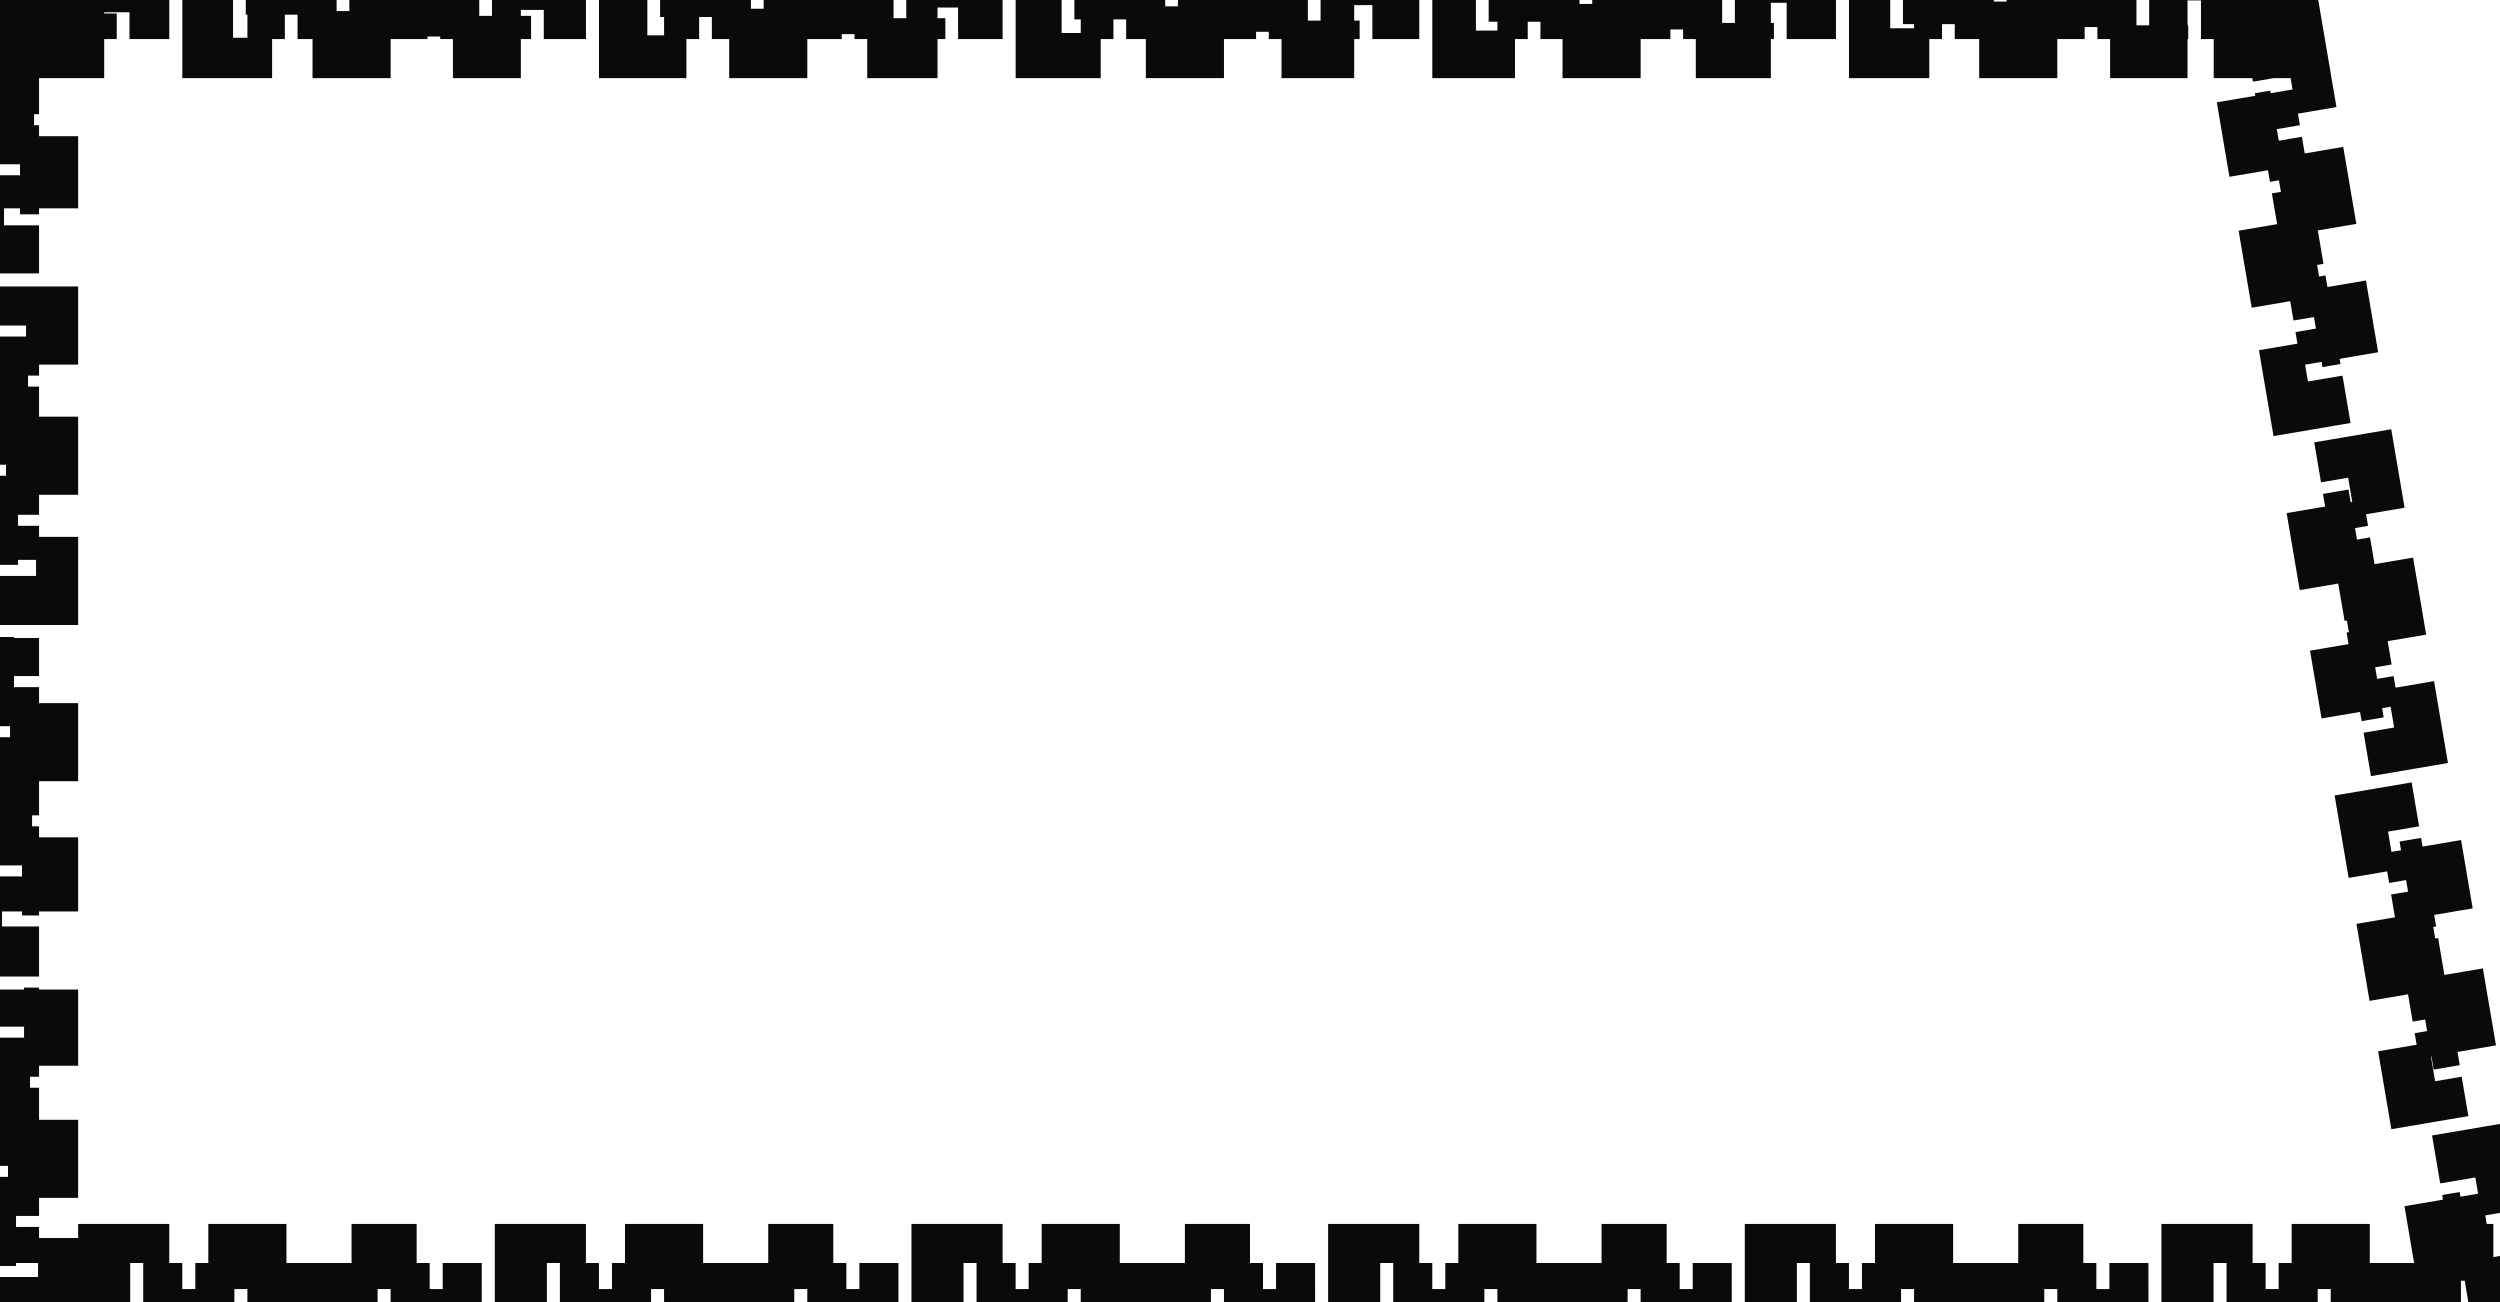 <svg width="96" height="50" viewBox="0 0 96 50" fill="none" xmlns="http://www.w3.org/2000/svg">
<path d="M87.663 0.962L87.99 2.885L86.512 3.136L86.838 5.059L88.317 4.808L88.644 6.731L87.165 6.982L87.492 8.905L88.971 8.654L89.298 10.577L87.819 10.828L88.146 12.751L89.625 12.5L89.952 14.423L88.473 14.675L88.8 16.598L90.279 16.346L90.606 18.269L89.127 18.521L89.454 20.444L90.933 20.192L91.26 22.115L89.781 22.367L90.108 24.29L91.587 24.038L91.913 25.962L90.435 26.213L90.762 28.136L92.24 27.885L92.567 29.808L91.088 30.059L91.415 31.982L92.894 31.731L93.221 33.654L91.742 33.905L92.069 35.828L93.548 35.577L93.875 37.5L92.396 37.751L92.723 39.675L94.202 39.423L94.529 41.346L93.05 41.597L93.377 43.521L94.856 43.269L95.183 45.192L93.704 45.444L94.031 47.367L95.51 47.115L95.745 48.5H95V49.181L94.358 49.29L94.478 50H93V48.5H91V50H89V48.5H87V50H85V48.5H83V50H81V48.5H79V50H77V48.5H75V50H73V48.5H71V50H69V48.5H67V50H65V48.5H63V50H61V48.5H59V50H57V48.5H55V50H53V48.5H51V50H49V48.5H47V50H45V48.5H43V50H41V48.5H39V50H37V48.5H35V50H33V48.5H31V50H29V48.5H27V50H25V48.5H23V50H21V48.5H19V50H17V48.5H15V50H13V48.5H11V50H9V48.5H7V50H5V48.5H3V50H1.5V49.038H1V48.5H0V47.115H1.5V45.192H0V43.269H1.5V41.346H0V39.423H1.5V37.5H0V35.577H1.5V33.654H0V31.731H1.5V29.808H0V27.885H1.5V25.962H0V24.038H1.5V22.115H0V20.192H1.5V18.269H0V16.346H1.5V14.423H0V12.5H1.5V10.577H0V8.654H1.5V6.731H0V4.808H1.5V2.885H0V1.5H0.994V0.962H1.5V0H2.983V1.5H4.972V0H6.96V1.5H8.949V0H10.938V1.5H12.926V0H14.915V1.5H16.903V0H18.892V1.5H20.881V0H22.869V1.5H24.858V0H26.847V1.5H28.835V0H30.824V1.5H32.812V0H34.801V1.5H36.79V0H38.778V1.5H40.767V0H42.756V1.5H44.744V0H46.733V1.5H48.722V0H50.71V1.5H52.699V0H54.688V1.5H56.676V0H58.665V1.5H60.653V0H62.642V1.5H64.631V0H66.619V1.5H68.608V0H70.597V1.5H72.585V0H74.574V1.5H76.562V0H78.551V1.5H80.54V0H82.528V1.5H84.517V0H86.506V0.169L86.021 0.251L86.185 1.213L86.506 1.158V1.5H87.5V0.989L87.663 0.962Z" stroke="black" stroke-opacity="0.96" stroke-width="3" stroke-dasharray="2 2"/>
</svg>
